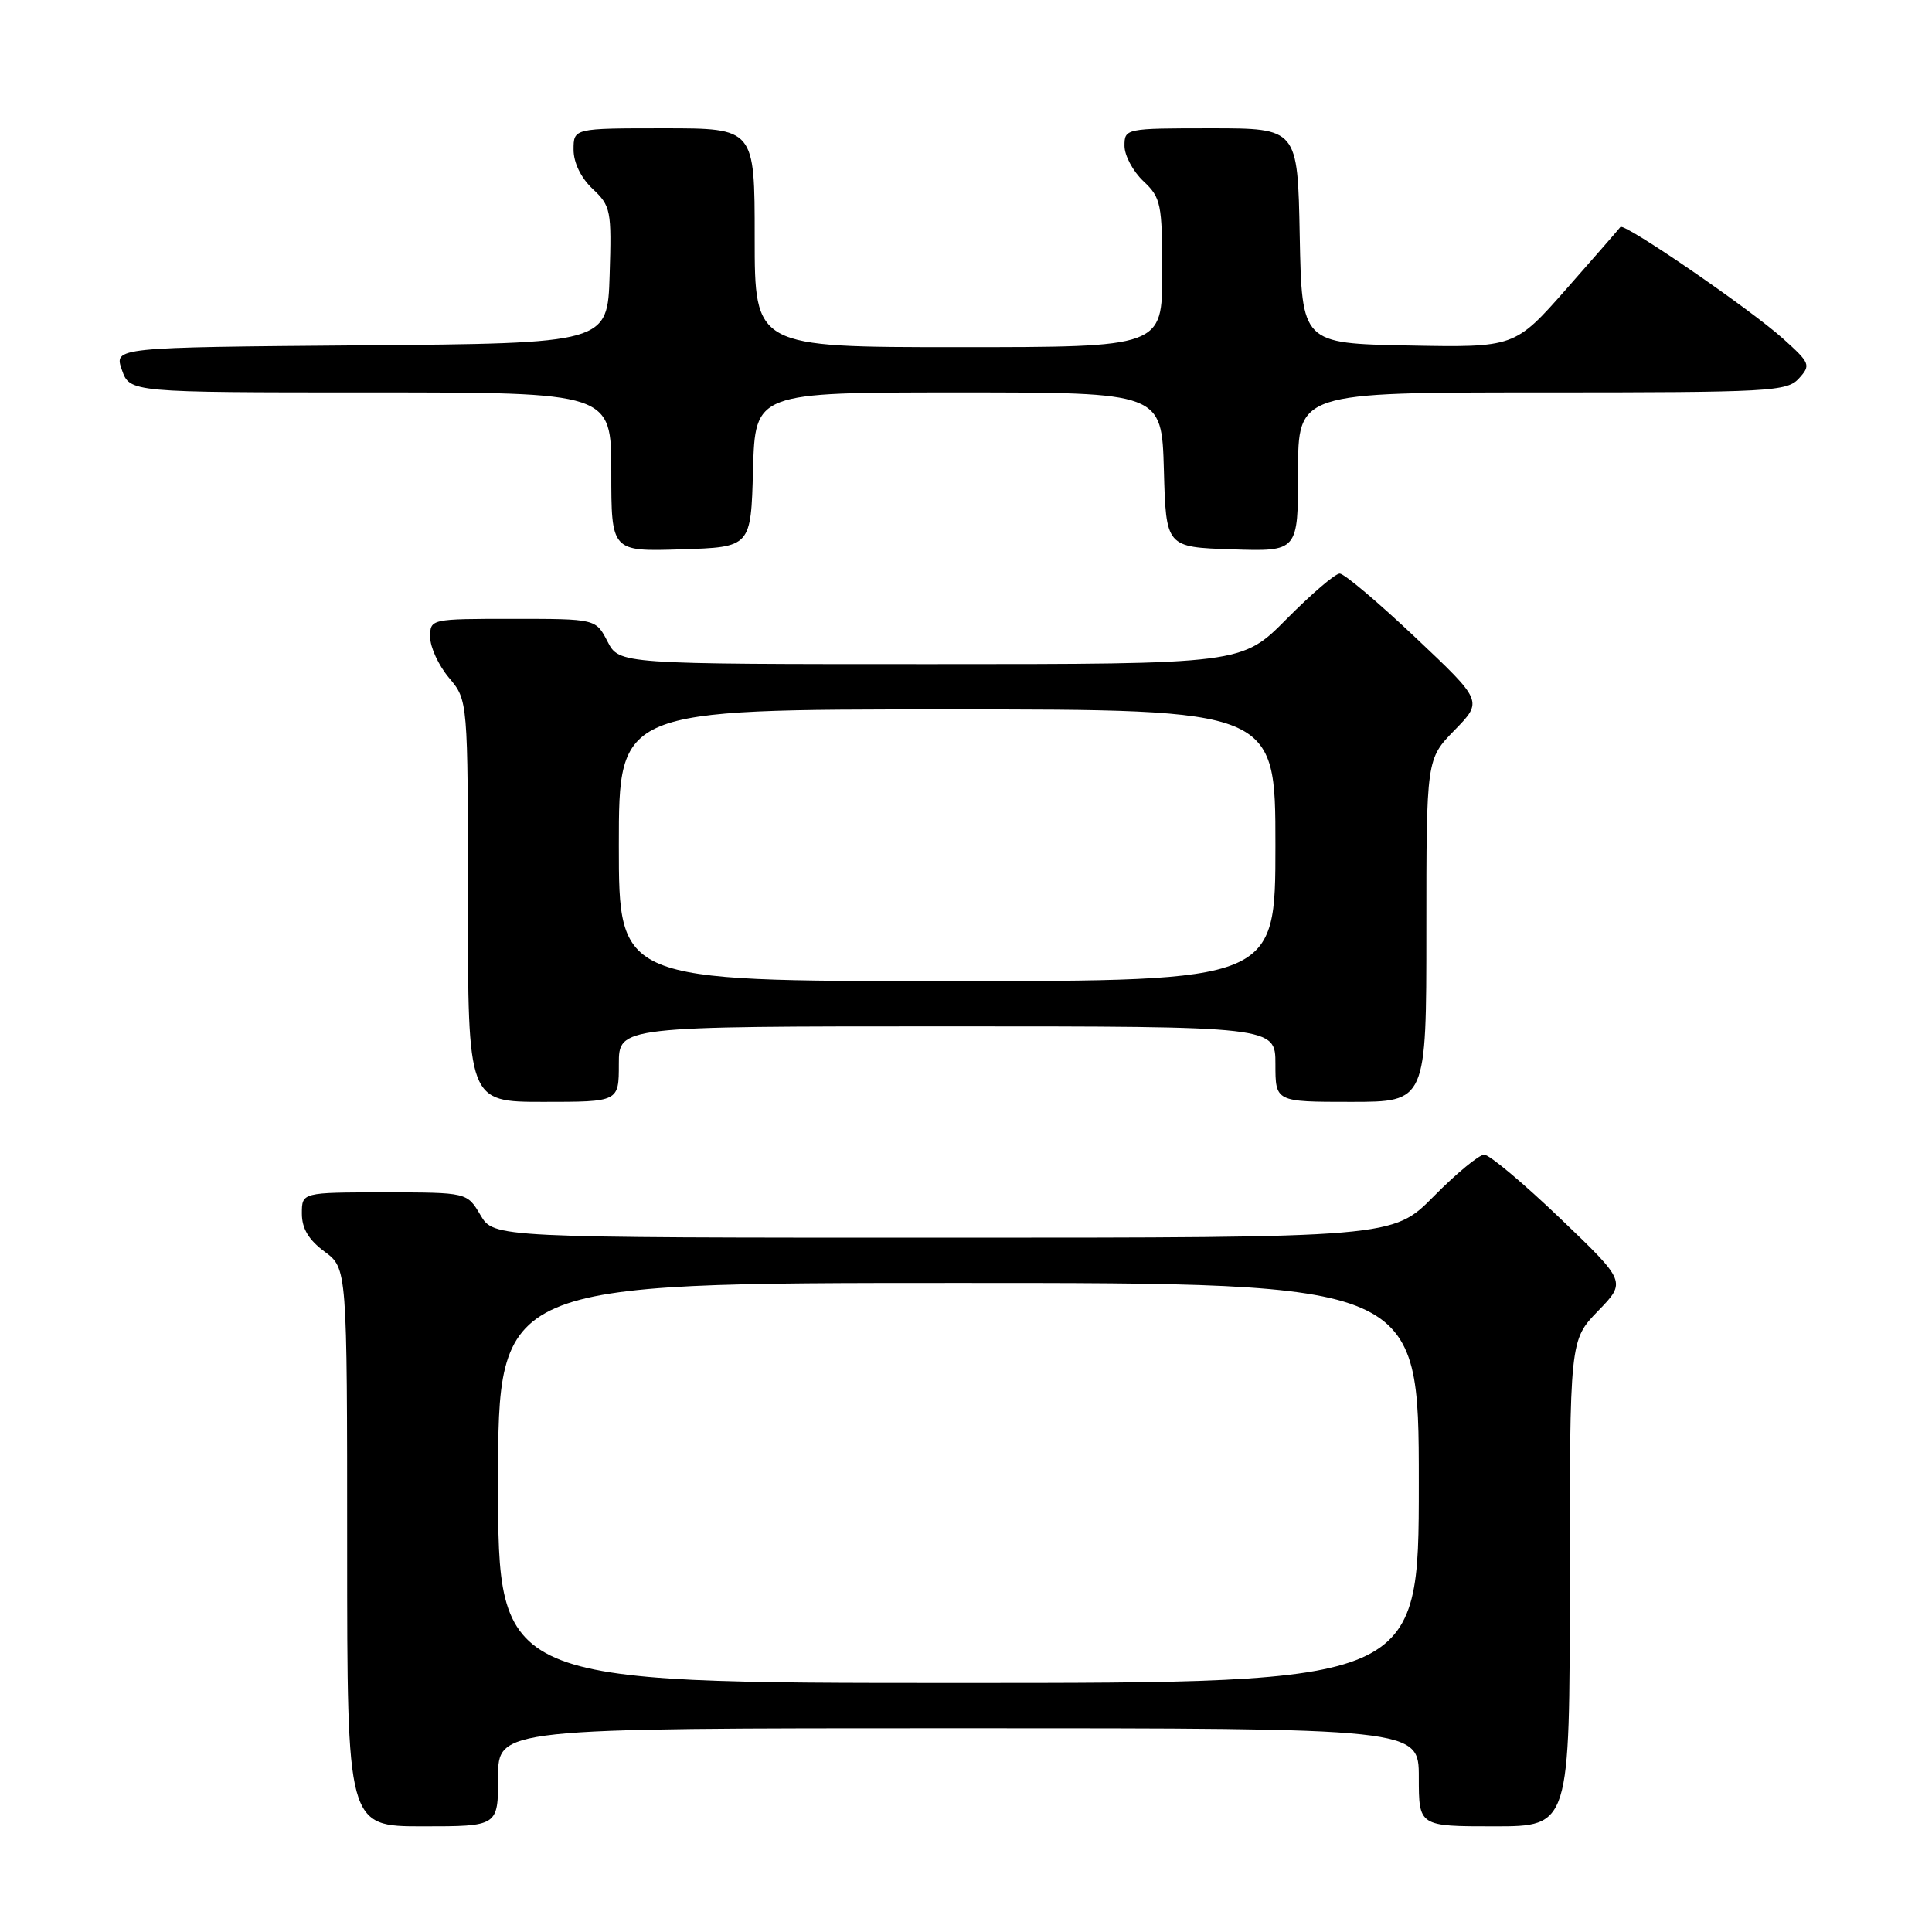 <?xml version="1.0" encoding="UTF-8" standalone="no"?>
<!DOCTYPE svg PUBLIC "-//W3C//DTD SVG 1.1//EN" "http://www.w3.org/Graphics/SVG/1.1/DTD/svg11.dtd" >
<svg xmlns="http://www.w3.org/2000/svg" xmlns:xlink="http://www.w3.org/1999/xlink" version="1.1" viewBox="0 0 256 256">
 <g >
 <path fill="currentColor"
d=" M 66.00 235.50 C 66.00 229.00 66.00 229.00 127.00 229.00 C 188.00 229.00 188.00 229.00 188.00 235.50 C 188.00 242.00 188.00 242.00 198.00 242.00 C 208.00 242.00 208.00 242.00 208.00 209.79 C 208.00 177.58 208.00 177.58 211.75 173.71 C 215.50 169.84 215.50 169.84 206.71 161.42 C 201.87 156.79 197.35 153.00 196.67 153.00 C 195.99 153.00 192.99 155.47 190.00 158.50 C 184.57 164.00 184.57 164.00 125.00 164.00 C 65.43 164.00 65.43 164.00 63.66 161.00 C 61.89 158.00 61.89 158.00 50.94 158.00 C 40.00 158.00 40.00 158.00 40.00 160.81 C 40.00 162.78 40.90 164.29 43.00 165.84 C 46.00 168.06 46.00 168.06 46.00 205.03 C 46.00 242.00 46.00 242.00 56.00 242.00 C 66.00 242.00 66.00 242.00 66.00 235.50 Z  M 82.00 141.00 C 82.00 136.00 82.00 136.00 125.50 136.00 C 169.00 136.00 169.00 136.00 169.00 141.00 C 169.00 146.00 169.00 146.00 179.00 146.00 C 189.00 146.00 189.00 146.00 189.00 123.29 C 189.00 100.58 189.00 100.58 192.74 96.75 C 196.49 92.91 196.49 92.91 187.54 84.46 C 182.62 79.81 178.11 76.00 177.52 76.00 C 176.92 76.00 173.77 78.70 170.50 82.00 C 164.56 88.00 164.56 88.00 123.31 88.00 C 82.05 88.00 82.05 88.00 80.50 85.00 C 78.95 82.00 78.95 82.00 67.97 82.00 C 57.03 82.00 57.00 82.01 57.00 84.42 C 57.00 85.76 58.12 88.18 59.50 89.82 C 62.00 92.79 62.00 92.79 62.00 119.39 C 62.00 146.00 62.00 146.00 72.00 146.00 C 82.00 146.00 82.00 146.00 82.00 141.00 Z  M 99.78 62.25 C 100.07 52.00 100.07 52.00 127.00 52.00 C 153.93 52.00 153.93 52.00 154.22 62.25 C 154.50 72.50 154.50 72.50 163.25 72.79 C 172.00 73.08 172.00 73.08 172.00 62.54 C 172.00 52.00 172.00 52.00 204.35 52.00 C 234.60 52.00 236.80 51.88 238.37 50.14 C 239.97 48.38 239.86 48.11 236.28 44.89 C 231.88 40.93 215.16 29.45 214.71 30.08 C 214.55 30.31 211.33 34.00 207.56 38.28 C 200.71 46.05 200.71 46.05 186.60 45.78 C 172.50 45.50 172.50 45.50 172.22 31.25 C 171.95 17.00 171.95 17.00 160.47 17.00 C 149.13 17.00 149.00 17.03 149.00 19.33 C 149.00 20.60 150.13 22.71 151.50 24.00 C 153.84 26.20 154.00 26.99 154.00 36.17 C 154.00 46.00 154.00 46.00 127.00 46.00 C 100.00 46.00 100.00 46.00 100.00 31.50 C 100.00 17.00 100.00 17.00 88.00 17.00 C 76.00 17.00 76.00 17.00 76.00 19.83 C 76.00 21.56 76.98 23.57 78.53 25.03 C 80.94 27.29 81.05 27.89 80.78 36.46 C 80.50 45.50 80.50 45.50 47.81 45.76 C 15.11 46.03 15.11 46.03 16.15 49.01 C 17.20 52.00 17.20 52.00 49.10 52.00 C 81.00 52.00 81.00 52.00 81.00 62.54 C 81.00 73.08 81.00 73.08 90.25 72.79 C 99.50 72.50 99.50 72.50 99.78 62.25 Z  M 66.00 196.50 C 66.00 170.00 66.00 170.00 127.00 170.00 C 188.00 170.00 188.00 170.00 188.00 196.50 C 188.00 223.00 188.00 223.00 127.00 223.00 C 66.00 223.00 66.00 223.00 66.00 196.50 Z  M 82.00 112.00 C 82.00 94.00 82.00 94.00 125.50 94.00 C 169.00 94.00 169.00 94.00 169.00 112.00 C 169.00 130.00 169.00 130.00 125.50 130.00 C 82.00 130.00 82.00 130.00 82.00 112.00 Z "/>
</g>
</svg>